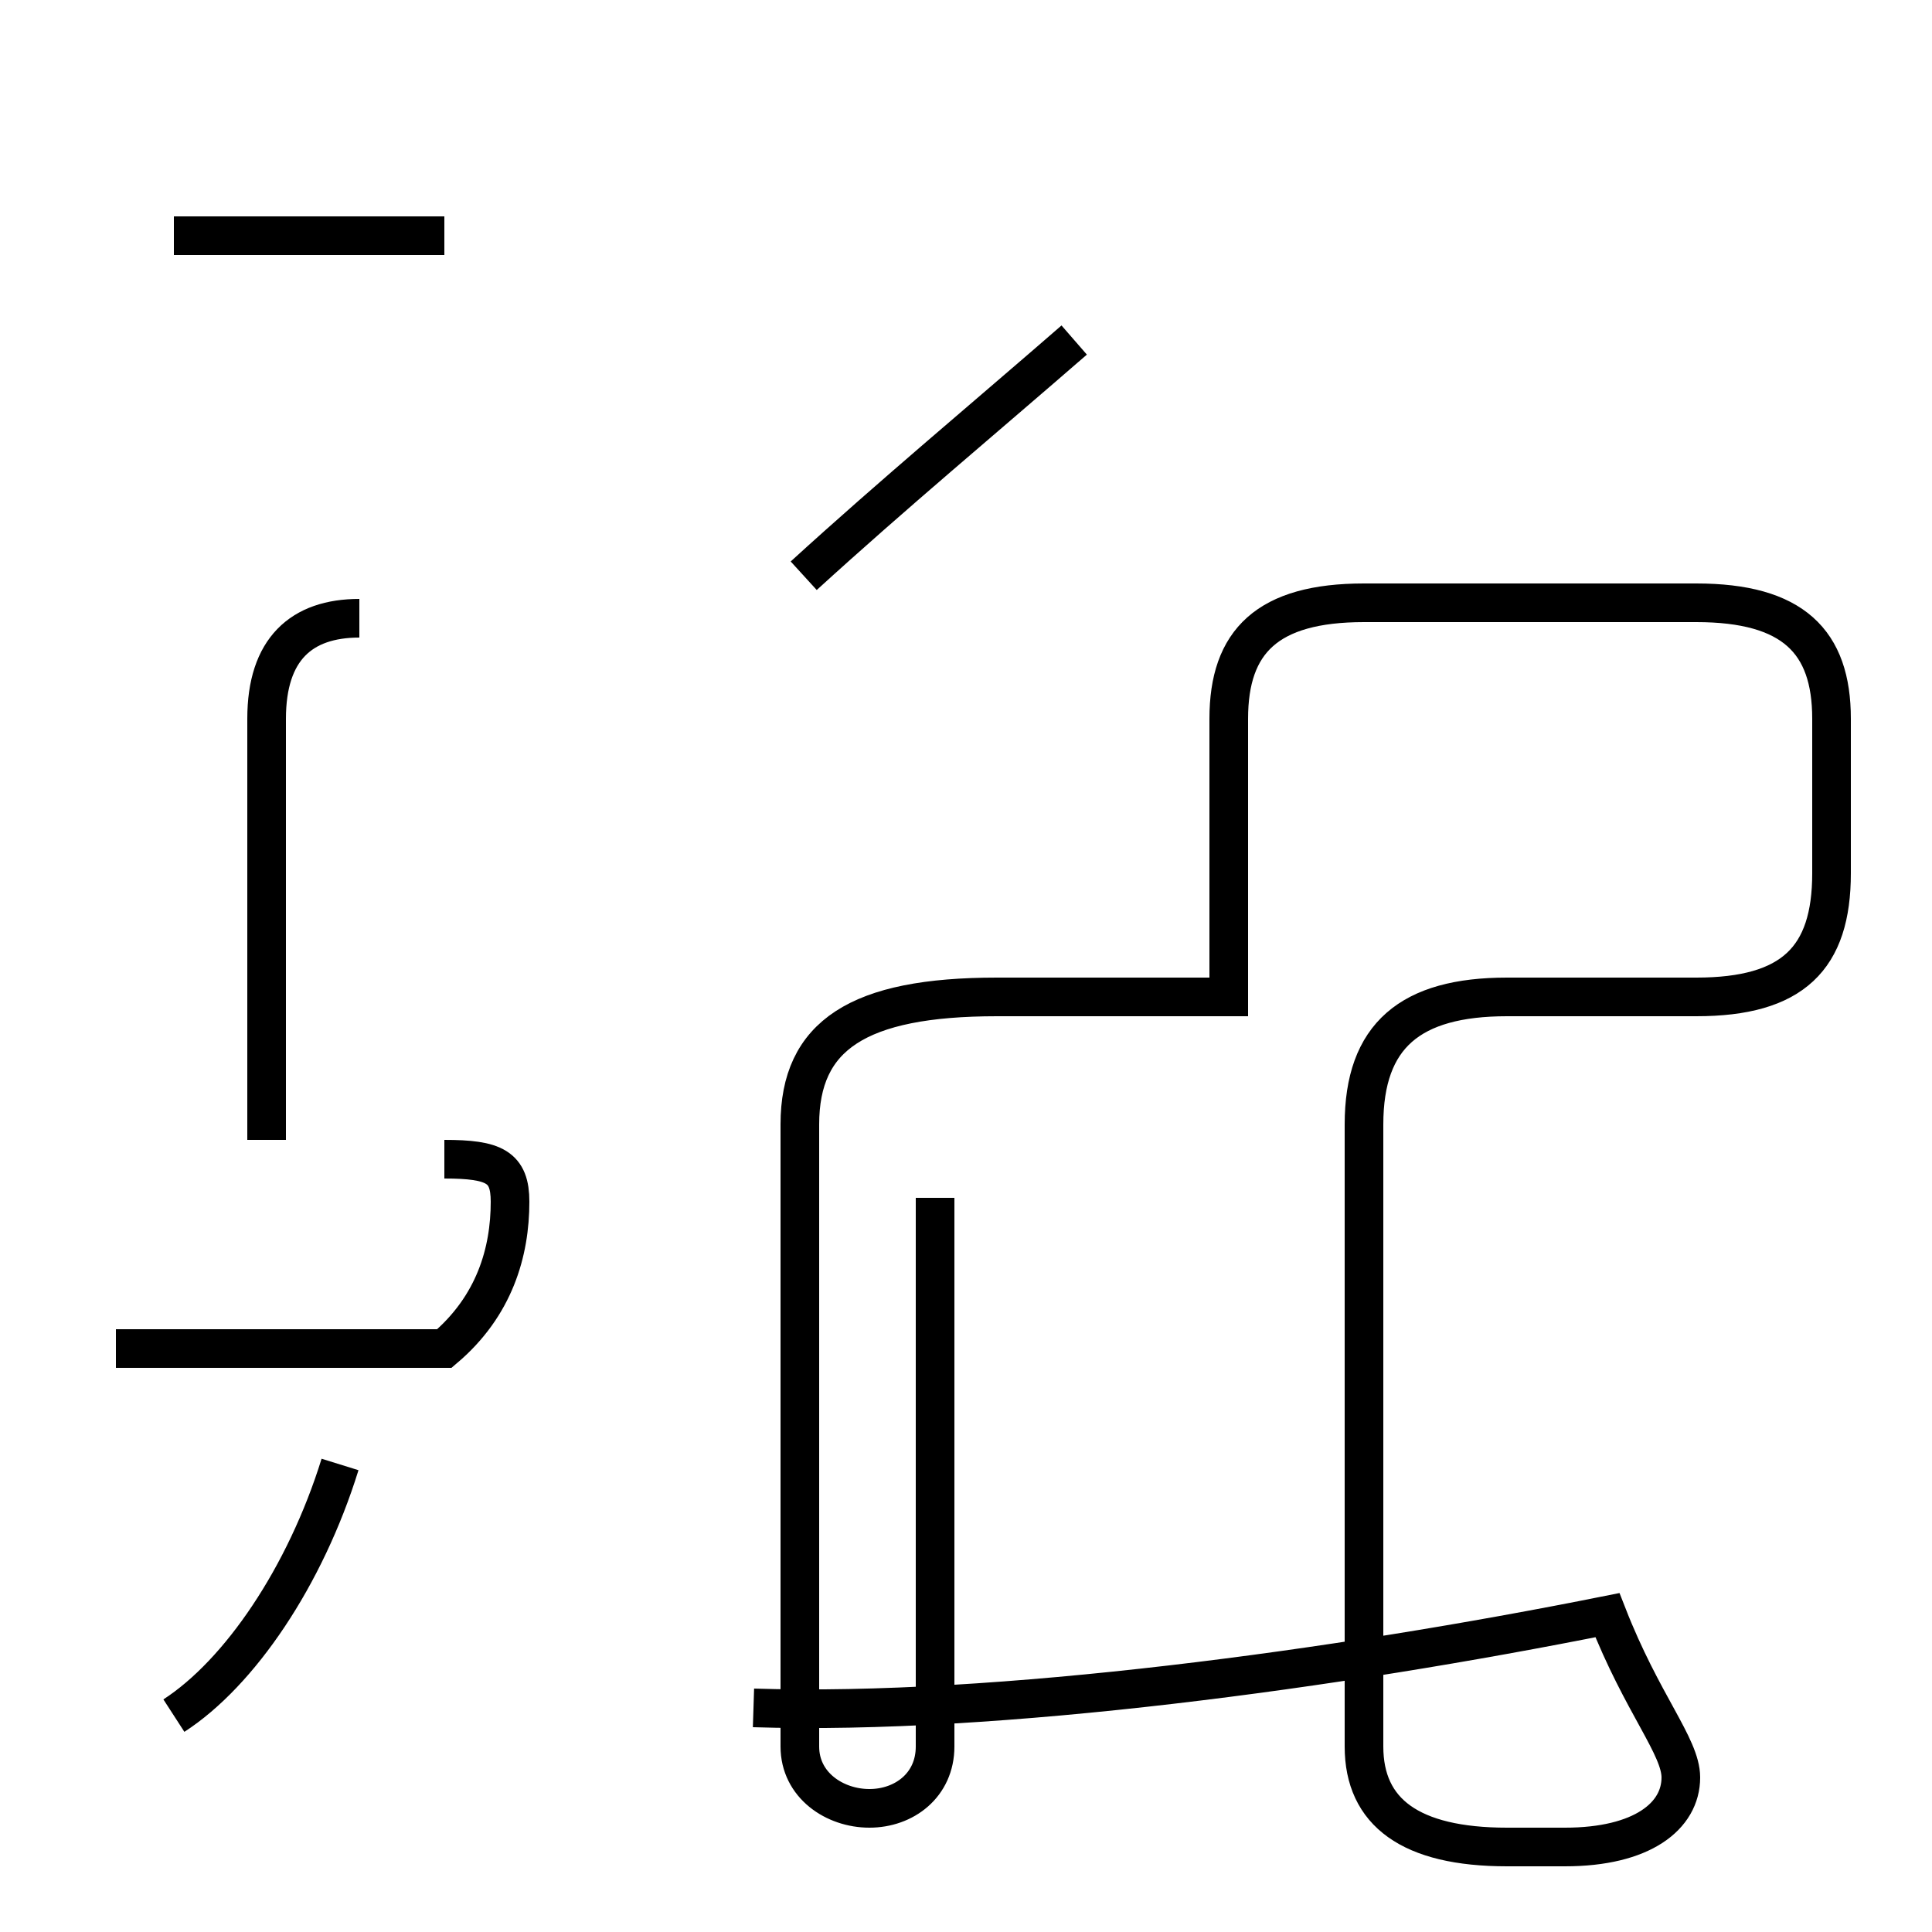<?xml version='1.0' encoding='utf8'?>
<svg viewBox="0.0 -44.0 50.0 50.0" version="1.1" xmlns="http://www.w3.org/2000/svg">
<rect x="0.0" y="-44.0" width="50.0" height="50.0" fill="#808080" stroke="none"/>
<rect x="-1000" y="-1000" width="2000" height="2000" stroke="white" fill="white"/>
<g style="fill:none; stroke:#000000;  stroke-width:1">
<path d="M 19.5 -0.2 C 25.8 -0.4 34.6 0.8 41.6 2.2 C 42.5 -0.1 43.5 -1.2 43.5 -2.0 C 43.5 -3.0 42.5 -3.8 40.5 -3.8 L 39.0 -3.8 C 36.5 -3.8 35.3 -2.9 35.3 -1.2 L 35.3 14.9 C 35.3 17.2 36.5 18.2 39.0 18.2 L 43.9 18.2 C 46.4 18.2 47.4 19.2 47.4 21.4 L 47.4 25.4 C 47.4 27.4 46.4 28.4 43.9 28.4 L 35.3 28.4 C 32.8 28.4 31.8 27.4 31.8 25.4 L 31.8 18.2 L 25.8 18.2 C 22.2 18.2 20.7 17.2 20.7 14.9 L 20.7 -1.2 C 20.7 -2.2 21.6 -2.8 22.5 -2.8 C 23.4 -2.8 24.2 -2.2 24.2 -1.2 L 24.2 13.0 M 20.8 29.1 C 23.1 31.2 25.5 33.2 27.8 35.2 M 4.5 -0.4 C 6.2 0.7 7.9 3.2 8.8 6.1 M 11.5 14.0 C 12.8 14.0 13.2 13.8 13.2 12.9 C 13.2 11.6 12.8 10.2 11.5 9.1 L 3.0 9.1 M 11.5 37.9 L 4.5 37.9 M 9.3 28.0 C 7.8 28.0 6.9 27.2 6.9 25.4 L 6.9 14.5 " transform="scale(1, -1)" />
</g>
</svg>